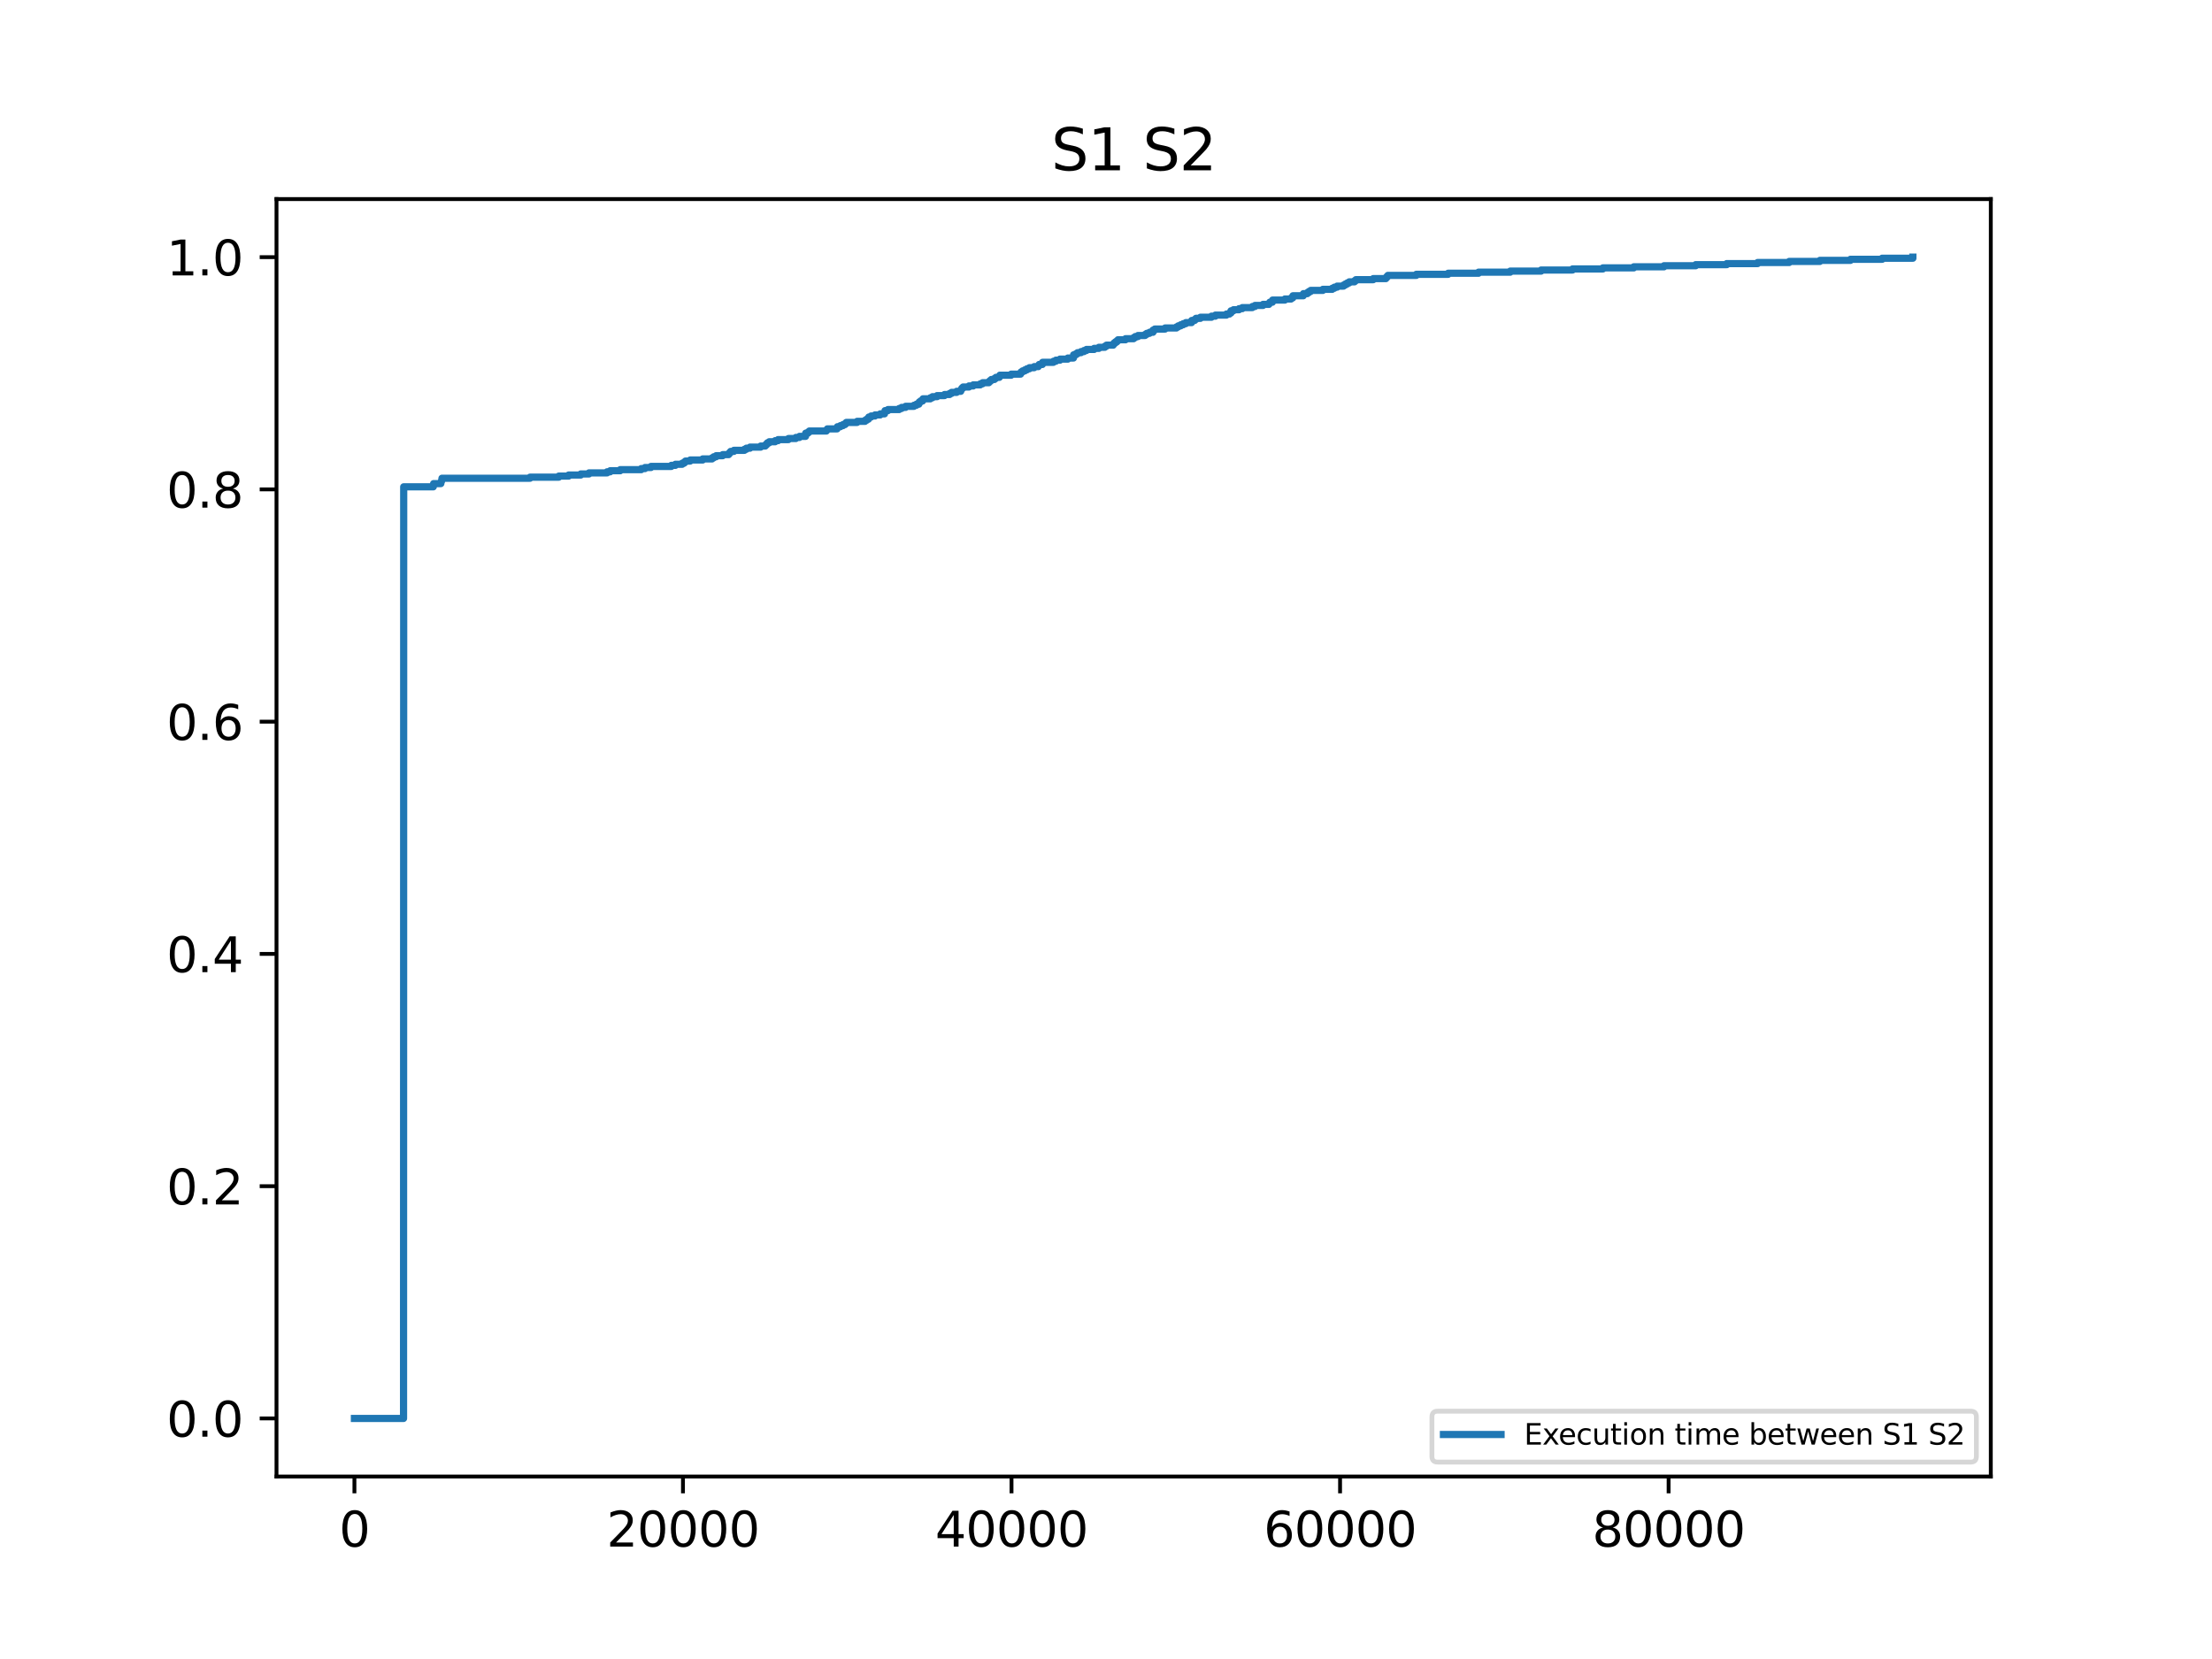 <?xml version="1.0" encoding="utf-8" standalone="no"?>
<!DOCTYPE svg PUBLIC "-//W3C//DTD SVG 1.1//EN"
  "http://www.w3.org/Graphics/SVG/1.1/DTD/svg11.dtd">
<svg xmlns:xlink="http://www.w3.org/1999/xlink" width="460.8pt" height="345.6pt" viewBox="0 0 460.8 345.6" xmlns="http://www.w3.org/2000/svg" version="1.1">
 <defs>
  <style type="text/css">*{stroke-linejoin: round; stroke-linecap: butt}</style>
 </defs>
 <g id="figure_1">
  <g id="patch_1">
   <path d="M 0 345.6 
L 460.8 345.6 
L 460.8 0 
L 0 0 
z
" style="fill: #ffffff"/>
  </g>
  <g id="axes_1">
   <g id="patch_2">
    <path d="M 57.6 307.584 
L 414.72 307.584 
L 414.72 41.472 
L 57.6 41.472 
z
" style="fill: #ffffff"/>
   </g>
   <g id="matplotlib.axis_1">
    <g id="xtick_1">
     <g id="line2d_1">
      <defs>
       <path id="m41565c26e0" d="M 0 0 
L 0 3.5 
" style="stroke: #000000; stroke-width: 0.8"/>
      </defs>
      <g>
       <use xlink:href="#m41565c26e0" x="73.833" y="307.584" style="stroke: #000000; stroke-width: 0.8"/>
      </g>
     </g>
     <g id="text_1">
      <!-- 0 -->
      <g transform="translate(70.651 322.182) scale(0.1 -0.1)">
       <defs>
        <path id="DejaVuSans-30" d="M 2034 4250 
Q 1547 4250 1301 3770 
Q 1056 3291 1056 2328 
Q 1056 1369 1301 889 
Q 1547 409 2034 409 
Q 2525 409 2770 889 
Q 3016 1369 3016 2328 
Q 3016 3291 2770 3770 
Q 2525 4250 2034 4250 
z
M 2034 4750 
Q 2819 4750 3233 4129 
Q 3647 3509 3647 2328 
Q 3647 1150 3233 529 
Q 2819 -91 2034 -91 
Q 1250 -91 836 529 
Q 422 1150 422 2328 
Q 422 3509 836 4129 
Q 1250 4750 2034 4750 
z
" transform="scale(0.016)"/>
       </defs>
       <use xlink:href="#DejaVuSans-30"/>
      </g>
     </g>
    </g>
    <g id="xtick_2">
     <g id="line2d_2">
      <g>
       <use xlink:href="#m41565c26e0" x="142.275" y="307.584" style="stroke: #000000; stroke-width: 0.8"/>
      </g>
     </g>
     <g id="text_2">
      <!-- 20000 -->
      <g transform="translate(126.368 322.182) scale(0.1 -0.1)">
       <defs>
        <path id="DejaVuSans-32" d="M 1228 531 
L 3431 531 
L 3431 0 
L 469 0 
L 469 531 
Q 828 903 1448 1529 
Q 2069 2156 2228 2338 
Q 2531 2678 2651 2914 
Q 2772 3150 2772 3378 
Q 2772 3750 2511 3984 
Q 2250 4219 1831 4219 
Q 1534 4219 1204 4116 
Q 875 4013 500 3803 
L 500 4441 
Q 881 4594 1212 4672 
Q 1544 4750 1819 4750 
Q 2544 4750 2975 4387 
Q 3406 4025 3406 3419 
Q 3406 3131 3298 2873 
Q 3191 2616 2906 2266 
Q 2828 2175 2409 1742 
Q 1991 1309 1228 531 
z
" transform="scale(0.016)"/>
       </defs>
       <use xlink:href="#DejaVuSans-32"/>
       <use xlink:href="#DejaVuSans-30" x="63.623"/>
       <use xlink:href="#DejaVuSans-30" x="127.246"/>
       <use xlink:href="#DejaVuSans-30" x="190.869"/>
       <use xlink:href="#DejaVuSans-30" x="254.492"/>
      </g>
     </g>
    </g>
    <g id="xtick_3">
     <g id="line2d_3">
      <g>
       <use xlink:href="#m41565c26e0" x="210.717" y="307.584" style="stroke: #000000; stroke-width: 0.8"/>
      </g>
     </g>
     <g id="text_3">
      <!-- 40000 -->
      <g transform="translate(194.81 322.182) scale(0.1 -0.1)">
       <defs>
        <path id="DejaVuSans-34" d="M 2419 4116 
L 825 1625 
L 2419 1625 
L 2419 4116 
z
M 2253 4666 
L 3047 4666 
L 3047 1625 
L 3713 1625 
L 3713 1100 
L 3047 1100 
L 3047 0 
L 2419 0 
L 2419 1100 
L 313 1100 
L 313 1709 
L 2253 4666 
z
" transform="scale(0.016)"/>
       </defs>
       <use xlink:href="#DejaVuSans-34"/>
       <use xlink:href="#DejaVuSans-30" x="63.623"/>
       <use xlink:href="#DejaVuSans-30" x="127.246"/>
       <use xlink:href="#DejaVuSans-30" x="190.869"/>
       <use xlink:href="#DejaVuSans-30" x="254.492"/>
      </g>
     </g>
    </g>
    <g id="xtick_4">
     <g id="line2d_4">
      <g>
       <use xlink:href="#m41565c26e0" x="279.159" y="307.584" style="stroke: #000000; stroke-width: 0.8"/>
      </g>
     </g>
     <g id="text_4">
      <!-- 60000 -->
      <g transform="translate(263.252 322.182) scale(0.1 -0.1)">
       <defs>
        <path id="DejaVuSans-36" d="M 2113 2584 
Q 1688 2584 1439 2293 
Q 1191 2003 1191 1497 
Q 1191 994 1439 701 
Q 1688 409 2113 409 
Q 2538 409 2786 701 
Q 3034 994 3034 1497 
Q 3034 2003 2786 2293 
Q 2538 2584 2113 2584 
z
M 3366 4563 
L 3366 3988 
Q 3128 4100 2886 4159 
Q 2644 4219 2406 4219 
Q 1781 4219 1451 3797 
Q 1122 3375 1075 2522 
Q 1259 2794 1537 2939 
Q 1816 3084 2150 3084 
Q 2853 3084 3261 2657 
Q 3669 2231 3669 1497 
Q 3669 778 3244 343 
Q 2819 -91 2113 -91 
Q 1303 -91 875 529 
Q 447 1150 447 2328 
Q 447 3434 972 4092 
Q 1497 4750 2381 4750 
Q 2619 4750 2861 4703 
Q 3103 4656 3366 4563 
z
" transform="scale(0.016)"/>
       </defs>
       <use xlink:href="#DejaVuSans-36"/>
       <use xlink:href="#DejaVuSans-30" x="63.623"/>
       <use xlink:href="#DejaVuSans-30" x="127.246"/>
       <use xlink:href="#DejaVuSans-30" x="190.869"/>
       <use xlink:href="#DejaVuSans-30" x="254.492"/>
      </g>
     </g>
    </g>
    <g id="xtick_5">
     <g id="line2d_5">
      <g>
       <use xlink:href="#m41565c26e0" x="347.601" y="307.584" style="stroke: #000000; stroke-width: 0.8"/>
      </g>
     </g>
     <g id="text_5">
      <!-- 80000 -->
      <g transform="translate(331.694 322.182) scale(0.1 -0.1)">
       <defs>
        <path id="DejaVuSans-38" d="M 2034 2216 
Q 1584 2216 1326 1975 
Q 1069 1734 1069 1313 
Q 1069 891 1326 650 
Q 1584 409 2034 409 
Q 2484 409 2743 651 
Q 3003 894 3003 1313 
Q 3003 1734 2745 1975 
Q 2488 2216 2034 2216 
z
M 1403 2484 
Q 997 2584 770 2862 
Q 544 3141 544 3541 
Q 544 4100 942 4425 
Q 1341 4750 2034 4750 
Q 2731 4750 3128 4425 
Q 3525 4100 3525 3541 
Q 3525 3141 3298 2862 
Q 3072 2584 2669 2484 
Q 3125 2378 3379 2068 
Q 3634 1759 3634 1313 
Q 3634 634 3220 271 
Q 2806 -91 2034 -91 
Q 1263 -91 848 271 
Q 434 634 434 1313 
Q 434 1759 690 2068 
Q 947 2378 1403 2484 
z
M 1172 3481 
Q 1172 3119 1398 2916 
Q 1625 2713 2034 2713 
Q 2441 2713 2670 2916 
Q 2900 3119 2900 3481 
Q 2900 3844 2670 4047 
Q 2441 4250 2034 4250 
Q 1625 4250 1398 4047 
Q 1172 3844 1172 3481 
z
" transform="scale(0.016)"/>
       </defs>
       <use xlink:href="#DejaVuSans-38"/>
       <use xlink:href="#DejaVuSans-30" x="63.623"/>
       <use xlink:href="#DejaVuSans-30" x="127.246"/>
       <use xlink:href="#DejaVuSans-30" x="190.869"/>
       <use xlink:href="#DejaVuSans-30" x="254.492"/>
      </g>
     </g>
    </g>
   </g>
   <g id="matplotlib.axis_2">
    <g id="ytick_1">
     <g id="line2d_6">
      <defs>
       <path id="m486aef53af" d="M 0 0 
L -3.5 0 
" style="stroke: #000000; stroke-width: 0.8"/>
      </defs>
      <g>
       <use xlink:href="#m486aef53af" x="57.6" y="295.488" style="stroke: #000000; stroke-width: 0.8"/>
      </g>
     </g>
     <g id="text_6">
      <!-- 0.0 -->
      <g transform="translate(34.697 299.287) scale(0.1 -0.1)">
       <defs>
        <path id="DejaVuSans-2e" d="M 684 794 
L 1344 794 
L 1344 0 
L 684 0 
L 684 794 
z
" transform="scale(0.016)"/>
       </defs>
       <use xlink:href="#DejaVuSans-30"/>
       <use xlink:href="#DejaVuSans-2e" x="63.623"/>
       <use xlink:href="#DejaVuSans-30" x="95.41"/>
      </g>
     </g>
    </g>
    <g id="ytick_2">
     <g id="line2d_7">
      <g>
       <use xlink:href="#m486aef53af" x="57.6" y="247.104" style="stroke: #000000; stroke-width: 0.8"/>
      </g>
     </g>
     <g id="text_7">
      <!-- 0.2 -->
      <g transform="translate(34.697 250.903) scale(0.1 -0.1)">
       <use xlink:href="#DejaVuSans-30"/>
       <use xlink:href="#DejaVuSans-2e" x="63.623"/>
       <use xlink:href="#DejaVuSans-32" x="95.41"/>
      </g>
     </g>
    </g>
    <g id="ytick_3">
     <g id="line2d_8">
      <g>
       <use xlink:href="#m486aef53af" x="57.6" y="198.72" style="stroke: #000000; stroke-width: 0.8"/>
      </g>
     </g>
     <g id="text_8">
      <!-- 0.4 -->
      <g transform="translate(34.697 202.519) scale(0.1 -0.1)">
       <use xlink:href="#DejaVuSans-30"/>
       <use xlink:href="#DejaVuSans-2e" x="63.623"/>
       <use xlink:href="#DejaVuSans-34" x="95.41"/>
      </g>
     </g>
    </g>
    <g id="ytick_4">
     <g id="line2d_9">
      <g>
       <use xlink:href="#m486aef53af" x="57.6" y="150.336" style="stroke: #000000; stroke-width: 0.8"/>
      </g>
     </g>
     <g id="text_9">
      <!-- 0.6 -->
      <g transform="translate(34.697 154.135) scale(0.1 -0.1)">
       <use xlink:href="#DejaVuSans-30"/>
       <use xlink:href="#DejaVuSans-2e" x="63.623"/>
       <use xlink:href="#DejaVuSans-36" x="95.41"/>
      </g>
     </g>
    </g>
    <g id="ytick_5">
     <g id="line2d_10">
      <g>
       <use xlink:href="#m486aef53af" x="57.6" y="101.952" style="stroke: #000000; stroke-width: 0.8"/>
      </g>
     </g>
     <g id="text_10">
      <!-- 0.8 -->
      <g transform="translate(34.697 105.751) scale(0.1 -0.1)">
       <use xlink:href="#DejaVuSans-30"/>
       <use xlink:href="#DejaVuSans-2e" x="63.623"/>
       <use xlink:href="#DejaVuSans-38" x="95.41"/>
      </g>
     </g>
    </g>
    <g id="ytick_6">
     <g id="line2d_11">
      <g>
       <use xlink:href="#m486aef53af" x="57.6" y="53.568" style="stroke: #000000; stroke-width: 0.8"/>
      </g>
     </g>
     <g id="text_11">
      <!-- 1.0 -->
      <g transform="translate(34.697 57.367) scale(0.1 -0.1)">
       <defs>
        <path id="DejaVuSans-31" d="M 794 531 
L 1825 531 
L 1825 4091 
L 703 3866 
L 703 4441 
L 1819 4666 
L 2450 4666 
L 2450 531 
L 3481 531 
L 3481 0 
L 794 0 
L 794 531 
z
" transform="scale(0.016)"/>
       </defs>
       <use xlink:href="#DejaVuSans-31"/>
       <use xlink:href="#DejaVuSans-2e" x="63.623"/>
       <use xlink:href="#DejaVuSans-30" x="95.41"/>
      </g>
     </g>
    </g>
   </g>
   <g id="line2d_12">
    <path d="M 73.833 295.488 
L 84.065 295.488 
L 84.099 101.415 
L 84.099 101.415 
L 90.259 101.415 
L 90.327 100.745 
L 90.327 100.745 
L 91.833 100.745 
L 91.901 100.297 
L 91.97 100.297 
L 92.073 99.627 
L 110.415 99.627 
L 110.415 99.403 
L 116.404 99.403 
L 116.404 99.18 
L 118.457 99.18 
L 118.457 98.956 
L 120.989 98.956 
L 120.989 98.732 
L 122.7 98.732 
L 122.7 98.509 
L 126.465 98.509 
L 126.465 98.285 
L 127.115 98.285 
L 127.115 98.062 
L 129.202 98.062 
L 129.202 97.838 
L 133.583 97.838 
L 133.583 97.614 
L 134.37 97.614 
L 134.37 97.391 
L 135.602 97.391 
L 135.602 97.167 
L 139.845 97.167 
L 139.845 96.944 
L 140.701 96.944 
L 140.701 96.72 
L 142.104 96.72 
L 142.104 96.497 
L 142.514 96.497 
L 142.514 96.273 
L 142.788 96.273 
L 142.788 96.049 
L 143.78 96.049 
L 143.78 95.826 
L 146.381 95.826 
L 146.381 95.602 
L 148.332 95.602 
L 148.332 95.379 
L 148.674 95.379 
L 148.674 95.155 
L 149.187 95.155 
L 149.187 94.931 
L 150.556 94.931 
L 150.556 94.708 
L 151.788 94.708 
L 151.788 94.484 
L 151.993 94.484 
L 151.993 94.261 
L 152.199 94.261 
L 152.199 94.037 
L 152.883 94.037 
L 152.883 93.813 
L 155.073 93.813 
L 155.073 93.59 
L 155.484 93.59 
L 155.484 93.366 
L 156.237 93.366 
L 156.237 93.143 
L 158.461 93.143 
L 158.461 92.919 
L 159.419 92.919 
L 159.419 92.696 
L 159.659 92.696 
L 159.659 92.472 
L 159.864 92.472 
L 159.864 92.248 
L 160.241 92.248 
L 160.241 92.025 
L 161.473 92.025 
L 161.473 91.801 
L 162.089 91.801 
L 162.089 91.578 
L 164.245 91.578 
L 164.245 91.354 
L 165.785 91.354 
L 165.785 91.13 
L 166.537 91.13 
L 166.537 90.907 
L 167.804 90.907 
L 167.838 90.236 
L 167.838 90.236 
L 168.317 90.236 
L 168.317 90.013 
L 168.591 90.013 
L 168.591 89.789 
L 172.15 89.789 
L 172.15 89.565 
L 172.355 89.565 
L 172.355 89.342 
L 174.374 89.342 
L 174.442 88.895 
L 175.058 88.895 
L 175.058 88.671 
L 175.606 88.671 
L 175.606 88.447 
L 176.051 88.447 
L 176.051 88.224 
L 176.29 88.224 
L 176.29 88 
L 178.549 88 
L 178.549 87.777 
L 180.192 87.777 
L 180.192 87.553 
L 180.534 87.553 
L 180.534 87.329 
L 180.91 87.329 
L 180.979 86.882 
L 181.458 86.882 
L 181.458 86.659 
L 182.279 86.659 
L 182.279 86.435 
L 183.374 86.435 
L 183.374 86.212 
L 184.264 86.212 
L 184.367 85.541 
L 184.367 85.541 
L 184.983 85.541 
L 184.983 85.317 
L 187.31 85.317 
L 187.31 85.094 
L 187.823 85.094 
L 187.823 84.87 
L 188.644 84.87 
L 188.644 84.646 
L 190.389 84.646 
L 190.389 84.423 
L 190.903 84.423 
L 190.903 84.199 
L 191.416 84.199 
L 191.484 83.752 
L 191.758 83.752 
L 191.758 83.529 
L 192.203 83.529 
L 192.272 83.081 
L 193.812 83.081 
L 193.812 82.858 
L 194.256 82.858 
L 194.256 82.634 
L 195.215 82.634 
L 195.215 82.411 
L 196.755 82.411 
L 196.755 82.187 
L 197.815 82.187 
L 197.815 81.963 
L 198.226 81.963 
L 198.226 81.74 
L 199.287 81.74 
L 199.287 81.516 
L 200.142 81.516 
L 200.245 81.069 
L 200.382 81.069 
L 200.382 80.845 
L 200.621 80.845 
L 200.621 80.622 
L 201.853 80.622 
L 201.853 80.398 
L 202.743 80.398 
L 202.743 80.175 
L 204.215 80.175 
L 204.215 79.951 
L 204.694 79.951 
L 204.694 79.728 
L 205.994 79.728 
L 205.994 79.504 
L 206.234 79.504 
L 206.234 79.28 
L 206.508 79.28 
L 206.508 79.057 
L 207.158 79.057 
L 207.158 78.833 
L 207.466 78.833 
L 207.466 78.61 
L 208.184 78.61 
L 208.287 78.162 
L 210.648 78.162 
L 210.648 77.939 
L 212.599 77.939 
L 212.702 77.492 
L 213.009 77.492 
L 213.009 77.268 
L 213.489 77.268 
L 213.489 77.045 
L 213.933 77.045 
L 213.933 76.821 
L 214.447 76.821 
L 214.447 76.597 
L 215.439 76.597 
L 215.439 76.374 
L 216.295 76.374 
L 216.295 76.15 
L 216.466 76.15 
L 216.466 75.927 
L 217.15 75.927 
L 217.184 75.479 
L 219.443 75.479 
L 219.443 75.256 
L 219.956 75.256 
L 219.956 75.032 
L 220.812 75.032 
L 220.812 74.809 
L 222.454 74.809 
L 222.454 74.585 
L 223.618 74.585 
L 223.652 73.914 
L 223.652 73.914 
L 224.131 73.914 
L 224.131 73.691 
L 224.474 73.691 
L 224.474 73.467 
L 225.192 73.467 
L 225.192 73.244 
L 225.808 73.244 
L 225.808 73.02 
L 226.321 73.02 
L 226.321 72.796 
L 227.93 72.796 
L 227.93 72.573 
L 228.922 72.573 
L 228.922 72.349 
L 230.154 72.349 
L 230.154 72.126 
L 230.496 72.126 
L 230.496 71.902 
L 231.899 71.902 
L 231.899 71.678 
L 232.071 71.678 
L 232.071 71.455 
L 232.344 71.455 
L 232.344 71.231 
L 232.652 71.231 
L 232.652 71.008 
L 232.892 71.008 
L 232.892 70.784 
L 234.466 70.784 
L 234.466 70.561 
L 236.143 70.561 
L 236.143 70.337 
L 236.485 70.337 
L 236.485 70.113 
L 237.067 70.113 
L 237.067 69.89 
L 238.538 69.89 
L 238.538 69.666 
L 238.881 69.666 
L 238.881 69.443 
L 239.462 69.443 
L 239.462 69.219 
L 240.181 69.219 
L 240.181 68.772 
L 240.181 68.772 
L 240.557 68.772 
L 240.557 68.548 
L 242.713 68.548 
L 242.713 68.325 
L 245.075 68.325 
L 245.075 68.101 
L 245.451 68.101 
L 245.451 67.878 
L 245.964 67.878 
L 245.964 67.654 
L 246.478 67.654 
L 246.478 67.43 
L 247.025 67.43 
L 247.025 67.207 
L 248.223 67.207 
L 248.257 66.76 
L 248.873 66.76 
L 248.873 66.536 
L 249.147 66.536 
L 249.147 66.312 
L 250.071 66.312 
L 250.071 66.089 
L 252.364 66.089 
L 252.364 65.865 
L 253.185 65.865 
L 253.185 65.642 
L 255.478 65.642 
L 255.478 65.418 
L 256.128 65.418 
L 256.128 65.194 
L 256.436 65.194 
L 256.436 64.747 
L 256.436 64.747 
L 256.949 64.747 
L 256.949 64.524 
L 258.113 64.524 
L 258.113 64.3 
L 258.797 64.3 
L 258.797 64.077 
L 260.885 64.077 
L 260.885 63.853 
L 261.432 63.853 
L 261.432 63.629 
L 263.109 63.629 
L 263.109 63.406 
L 264.341 63.406 
L 264.341 63.182 
L 264.512 63.182 
L 264.512 62.959 
L 265.06 62.959 
L 265.094 62.511 
L 267.66 62.511 
L 267.66 62.288 
L 268.961 62.288 
L 268.961 62.064 
L 269.303 62.064 
L 269.337 61.617 
L 271.493 61.617 
L 271.527 61.17 
L 272.349 61.17 
L 272.349 60.946 
L 272.657 60.946 
L 272.657 60.723 
L 273.033 60.723 
L 273.033 60.499 
L 275.565 60.499 
L 275.565 60.276 
L 277.516 60.276 
L 277.516 60.052 
L 277.961 60.052 
L 277.961 59.828 
L 278.543 59.828 
L 278.543 59.605 
L 279.877 59.605 
L 279.877 59.381 
L 280.254 59.381 
L 280.254 59.158 
L 280.664 59.158 
L 280.664 58.934 
L 281.075 58.934 
L 281.075 58.71 
L 282.17 58.71 
L 282.17 58.487 
L 282.444 58.487 
L 282.444 58.263 
L 286.071 58.263 
L 286.071 58.04 
L 288.706 58.04 
L 288.706 57.816 
L 288.912 57.816 
L 288.912 57.593 
L 289.117 57.593 
L 289.117 57.369 
L 295.037 57.369 
L 295.037 57.145 
L 301.676 57.145 
L 301.676 56.922 
L 308.007 56.922 
L 308.007 56.698 
L 314.612 56.698 
L 314.612 56.475 
L 321.045 56.475 
L 321.045 56.251 
L 327.581 56.251 
L 327.581 56.027 
L 333.912 56.027 
L 333.912 55.804 
L 340.346 55.804 
L 340.346 55.58 
L 346.642 55.58 
L 346.642 55.357 
L 353.247 55.357 
L 353.247 55.133 
L 359.715 55.133 
L 359.715 54.91 
L 366.148 54.91 
L 366.148 54.686 
L 372.719 54.686 
L 372.719 54.462 
L 379.118 54.462 
L 379.118 54.239 
L 385.483 54.239 
L 385.483 54.015 
L 392.088 54.015 
L 392.088 53.792 
L 398.487 53.792 
L 398.487 53.568 
L 398.487 53.568 
" clip-path="url(#p7131f39a8a)" style="fill: none; stroke: #1f77b4; stroke-width: 1.5; stroke-linecap: square"/>
   </g>
   <g id="patch_3">
    <path d="M 57.6 307.584 
L 57.6 41.472 
" style="fill: none; stroke: #000000; stroke-width: 0.8; stroke-linejoin: miter; stroke-linecap: square"/>
   </g>
   <g id="patch_4">
    <path d="M 414.72 307.584 
L 414.72 41.472 
" style="fill: none; stroke: #000000; stroke-width: 0.8; stroke-linejoin: miter; stroke-linecap: square"/>
   </g>
   <g id="patch_5">
    <path d="M 57.6 307.584 
L 414.72 307.584 
" style="fill: none; stroke: #000000; stroke-width: 0.8; stroke-linejoin: miter; stroke-linecap: square"/>
   </g>
   <g id="patch_6">
    <path d="M 57.6 41.472 
L 414.72 41.472 
" style="fill: none; stroke: #000000; stroke-width: 0.8; stroke-linejoin: miter; stroke-linecap: square"/>
   </g>
   <g id="text_12">
    <!-- S1 S2 -->
    <g transform="translate(219 35.472) scale(0.12 -0.12)">
     <defs>
      <path id="DejaVuSans-53" d="M 3425 4513 
L 3425 3897 
Q 3066 4069 2747 4153 
Q 2428 4238 2131 4238 
Q 1616 4238 1336 4038 
Q 1056 3838 1056 3469 
Q 1056 3159 1242 3001 
Q 1428 2844 1947 2747 
L 2328 2669 
Q 3034 2534 3370 2195 
Q 3706 1856 3706 1288 
Q 3706 609 3251 259 
Q 2797 -91 1919 -91 
Q 1588 -91 1214 -16 
Q 841 59 441 206 
L 441 856 
Q 825 641 1194 531 
Q 1563 422 1919 422 
Q 2459 422 2753 634 
Q 3047 847 3047 1241 
Q 3047 1584 2836 1778 
Q 2625 1972 2144 2069 
L 1759 2144 
Q 1053 2284 737 2584 
Q 422 2884 422 3419 
Q 422 4038 858 4394 
Q 1294 4750 2059 4750 
Q 2388 4750 2728 4690 
Q 3069 4631 3425 4513 
z
" transform="scale(0.016)"/>
      <path id="DejaVuSans-20" transform="scale(0.016)"/>
     </defs>
     <use xlink:href="#DejaVuSans-53"/>
     <use xlink:href="#DejaVuSans-31" x="63.477"/>
     <use xlink:href="#DejaVuSans-20" x="127.1"/>
     <use xlink:href="#DejaVuSans-53" x="158.887"/>
     <use xlink:href="#DejaVuSans-32" x="222.363"/>
    </g>
   </g>
   <g id="legend_1">
    <g id="patch_7">
     <path d="M 299.497 304.584 
L 410.52 304.584 
Q 411.72 304.584 411.72 303.384 
L 411.72 295.177 
Q 411.72 293.977 410.52 293.977 
L 299.497 293.977 
Q 298.297 293.977 298.297 295.177 
L 298.297 303.384 
Q 298.297 304.584 299.497 304.584 
z
" style="fill: #ffffff; opacity: 0.8; stroke: #cccccc; stroke-linejoin: miter"/>
    </g>
    <g id="line2d_13">
     <path d="M 300.697 298.836 
L 306.697 298.836 
L 312.697 298.836 
" style="fill: none; stroke: #1f77b4; stroke-width: 1.5; stroke-linecap: square"/>
    </g>
    <g id="text_13">
     <!-- Execution time between S1 S2 -->
     <g transform="translate(317.497 300.936) scale(0.06 -0.06)">
      <defs>
       <path id="DejaVuSans-45" d="M 628 4666 
L 3578 4666 
L 3578 4134 
L 1259 4134 
L 1259 2753 
L 3481 2753 
L 3481 2222 
L 1259 2222 
L 1259 531 
L 3634 531 
L 3634 0 
L 628 0 
L 628 4666 
z
" transform="scale(0.016)"/>
       <path id="DejaVuSans-78" d="M 3513 3500 
L 2247 1797 
L 3578 0 
L 2900 0 
L 1881 1375 
L 863 0 
L 184 0 
L 1544 1831 
L 300 3500 
L 978 3500 
L 1906 2253 
L 2834 3500 
L 3513 3500 
z
" transform="scale(0.016)"/>
       <path id="DejaVuSans-65" d="M 3597 1894 
L 3597 1613 
L 953 1613 
Q 991 1019 1311 708 
Q 1631 397 2203 397 
Q 2534 397 2845 478 
Q 3156 559 3463 722 
L 3463 178 
Q 3153 47 2828 -22 
Q 2503 -91 2169 -91 
Q 1331 -91 842 396 
Q 353 884 353 1716 
Q 353 2575 817 3079 
Q 1281 3584 2069 3584 
Q 2775 3584 3186 3129 
Q 3597 2675 3597 1894 
z
M 3022 2063 
Q 3016 2534 2758 2815 
Q 2500 3097 2075 3097 
Q 1594 3097 1305 2825 
Q 1016 2553 972 2059 
L 3022 2063 
z
" transform="scale(0.016)"/>
       <path id="DejaVuSans-63" d="M 3122 3366 
L 3122 2828 
Q 2878 2963 2633 3030 
Q 2388 3097 2138 3097 
Q 1578 3097 1268 2742 
Q 959 2388 959 1747 
Q 959 1106 1268 751 
Q 1578 397 2138 397 
Q 2388 397 2633 464 
Q 2878 531 3122 666 
L 3122 134 
Q 2881 22 2623 -34 
Q 2366 -91 2075 -91 
Q 1284 -91 818 406 
Q 353 903 353 1747 
Q 353 2603 823 3093 
Q 1294 3584 2113 3584 
Q 2378 3584 2631 3529 
Q 2884 3475 3122 3366 
z
" transform="scale(0.016)"/>
       <path id="DejaVuSans-75" d="M 544 1381 
L 544 3500 
L 1119 3500 
L 1119 1403 
Q 1119 906 1312 657 
Q 1506 409 1894 409 
Q 2359 409 2629 706 
Q 2900 1003 2900 1516 
L 2900 3500 
L 3475 3500 
L 3475 0 
L 2900 0 
L 2900 538 
Q 2691 219 2414 64 
Q 2138 -91 1772 -91 
Q 1169 -91 856 284 
Q 544 659 544 1381 
z
M 1991 3584 
L 1991 3584 
z
" transform="scale(0.016)"/>
       <path id="DejaVuSans-74" d="M 1172 4494 
L 1172 3500 
L 2356 3500 
L 2356 3053 
L 1172 3053 
L 1172 1153 
Q 1172 725 1289 603 
Q 1406 481 1766 481 
L 2356 481 
L 2356 0 
L 1766 0 
Q 1100 0 847 248 
Q 594 497 594 1153 
L 594 3053 
L 172 3053 
L 172 3500 
L 594 3500 
L 594 4494 
L 1172 4494 
z
" transform="scale(0.016)"/>
       <path id="DejaVuSans-69" d="M 603 3500 
L 1178 3500 
L 1178 0 
L 603 0 
L 603 3500 
z
M 603 4863 
L 1178 4863 
L 1178 4134 
L 603 4134 
L 603 4863 
z
" transform="scale(0.016)"/>
       <path id="DejaVuSans-6f" d="M 1959 3097 
Q 1497 3097 1228 2736 
Q 959 2375 959 1747 
Q 959 1119 1226 758 
Q 1494 397 1959 397 
Q 2419 397 2687 759 
Q 2956 1122 2956 1747 
Q 2956 2369 2687 2733 
Q 2419 3097 1959 3097 
z
M 1959 3584 
Q 2709 3584 3137 3096 
Q 3566 2609 3566 1747 
Q 3566 888 3137 398 
Q 2709 -91 1959 -91 
Q 1206 -91 779 398 
Q 353 888 353 1747 
Q 353 2609 779 3096 
Q 1206 3584 1959 3584 
z
" transform="scale(0.016)"/>
       <path id="DejaVuSans-6e" d="M 3513 2113 
L 3513 0 
L 2938 0 
L 2938 2094 
Q 2938 2591 2744 2837 
Q 2550 3084 2163 3084 
Q 1697 3084 1428 2787 
Q 1159 2491 1159 1978 
L 1159 0 
L 581 0 
L 581 3500 
L 1159 3500 
L 1159 2956 
Q 1366 3272 1645 3428 
Q 1925 3584 2291 3584 
Q 2894 3584 3203 3211 
Q 3513 2838 3513 2113 
z
" transform="scale(0.016)"/>
       <path id="DejaVuSans-6d" d="M 3328 2828 
Q 3544 3216 3844 3400 
Q 4144 3584 4550 3584 
Q 5097 3584 5394 3201 
Q 5691 2819 5691 2113 
L 5691 0 
L 5113 0 
L 5113 2094 
Q 5113 2597 4934 2840 
Q 4756 3084 4391 3084 
Q 3944 3084 3684 2787 
Q 3425 2491 3425 1978 
L 3425 0 
L 2847 0 
L 2847 2094 
Q 2847 2600 2669 2842 
Q 2491 3084 2119 3084 
Q 1678 3084 1418 2786 
Q 1159 2488 1159 1978 
L 1159 0 
L 581 0 
L 581 3500 
L 1159 3500 
L 1159 2956 
Q 1356 3278 1631 3431 
Q 1906 3584 2284 3584 
Q 2666 3584 2933 3390 
Q 3200 3197 3328 2828 
z
" transform="scale(0.016)"/>
       <path id="DejaVuSans-62" d="M 3116 1747 
Q 3116 2381 2855 2742 
Q 2594 3103 2138 3103 
Q 1681 3103 1420 2742 
Q 1159 2381 1159 1747 
Q 1159 1113 1420 752 
Q 1681 391 2138 391 
Q 2594 391 2855 752 
Q 3116 1113 3116 1747 
z
M 1159 2969 
Q 1341 3281 1617 3432 
Q 1894 3584 2278 3584 
Q 2916 3584 3314 3078 
Q 3713 2572 3713 1747 
Q 3713 922 3314 415 
Q 2916 -91 2278 -91 
Q 1894 -91 1617 61 
Q 1341 213 1159 525 
L 1159 0 
L 581 0 
L 581 4863 
L 1159 4863 
L 1159 2969 
z
" transform="scale(0.016)"/>
       <path id="DejaVuSans-77" d="M 269 3500 
L 844 3500 
L 1563 769 
L 2278 3500 
L 2956 3500 
L 3675 769 
L 4391 3500 
L 4966 3500 
L 4050 0 
L 3372 0 
L 2619 2869 
L 1863 0 
L 1184 0 
L 269 3500 
z
" transform="scale(0.016)"/>
      </defs>
      <use xlink:href="#DejaVuSans-45"/>
      <use xlink:href="#DejaVuSans-78" x="63.184"/>
      <use xlink:href="#DejaVuSans-65" x="119.238"/>
      <use xlink:href="#DejaVuSans-63" x="180.762"/>
      <use xlink:href="#DejaVuSans-75" x="235.742"/>
      <use xlink:href="#DejaVuSans-74" x="299.121"/>
      <use xlink:href="#DejaVuSans-69" x="338.33"/>
      <use xlink:href="#DejaVuSans-6f" x="366.113"/>
      <use xlink:href="#DejaVuSans-6e" x="427.295"/>
      <use xlink:href="#DejaVuSans-20" x="490.674"/>
      <use xlink:href="#DejaVuSans-74" x="522.461"/>
      <use xlink:href="#DejaVuSans-69" x="561.67"/>
      <use xlink:href="#DejaVuSans-6d" x="589.453"/>
      <use xlink:href="#DejaVuSans-65" x="686.865"/>
      <use xlink:href="#DejaVuSans-20" x="748.389"/>
      <use xlink:href="#DejaVuSans-62" x="780.176"/>
      <use xlink:href="#DejaVuSans-65" x="843.652"/>
      <use xlink:href="#DejaVuSans-74" x="905.176"/>
      <use xlink:href="#DejaVuSans-77" x="944.385"/>
      <use xlink:href="#DejaVuSans-65" x="1026.172"/>
      <use xlink:href="#DejaVuSans-65" x="1087.695"/>
      <use xlink:href="#DejaVuSans-6e" x="1149.219"/>
      <use xlink:href="#DejaVuSans-20" x="1212.598"/>
      <use xlink:href="#DejaVuSans-53" x="1244.385"/>
      <use xlink:href="#DejaVuSans-31" x="1307.861"/>
      <use xlink:href="#DejaVuSans-20" x="1371.484"/>
      <use xlink:href="#DejaVuSans-53" x="1403.271"/>
      <use xlink:href="#DejaVuSans-32" x="1466.748"/>
     </g>
    </g>
   </g>
  </g>
 </g>
 <defs>
  <clipPath id="p7131f39a8a">
   <rect x="57.6" y="41.472" width="357.12" height="266.112"/>
  </clipPath>
 </defs>
</svg>
